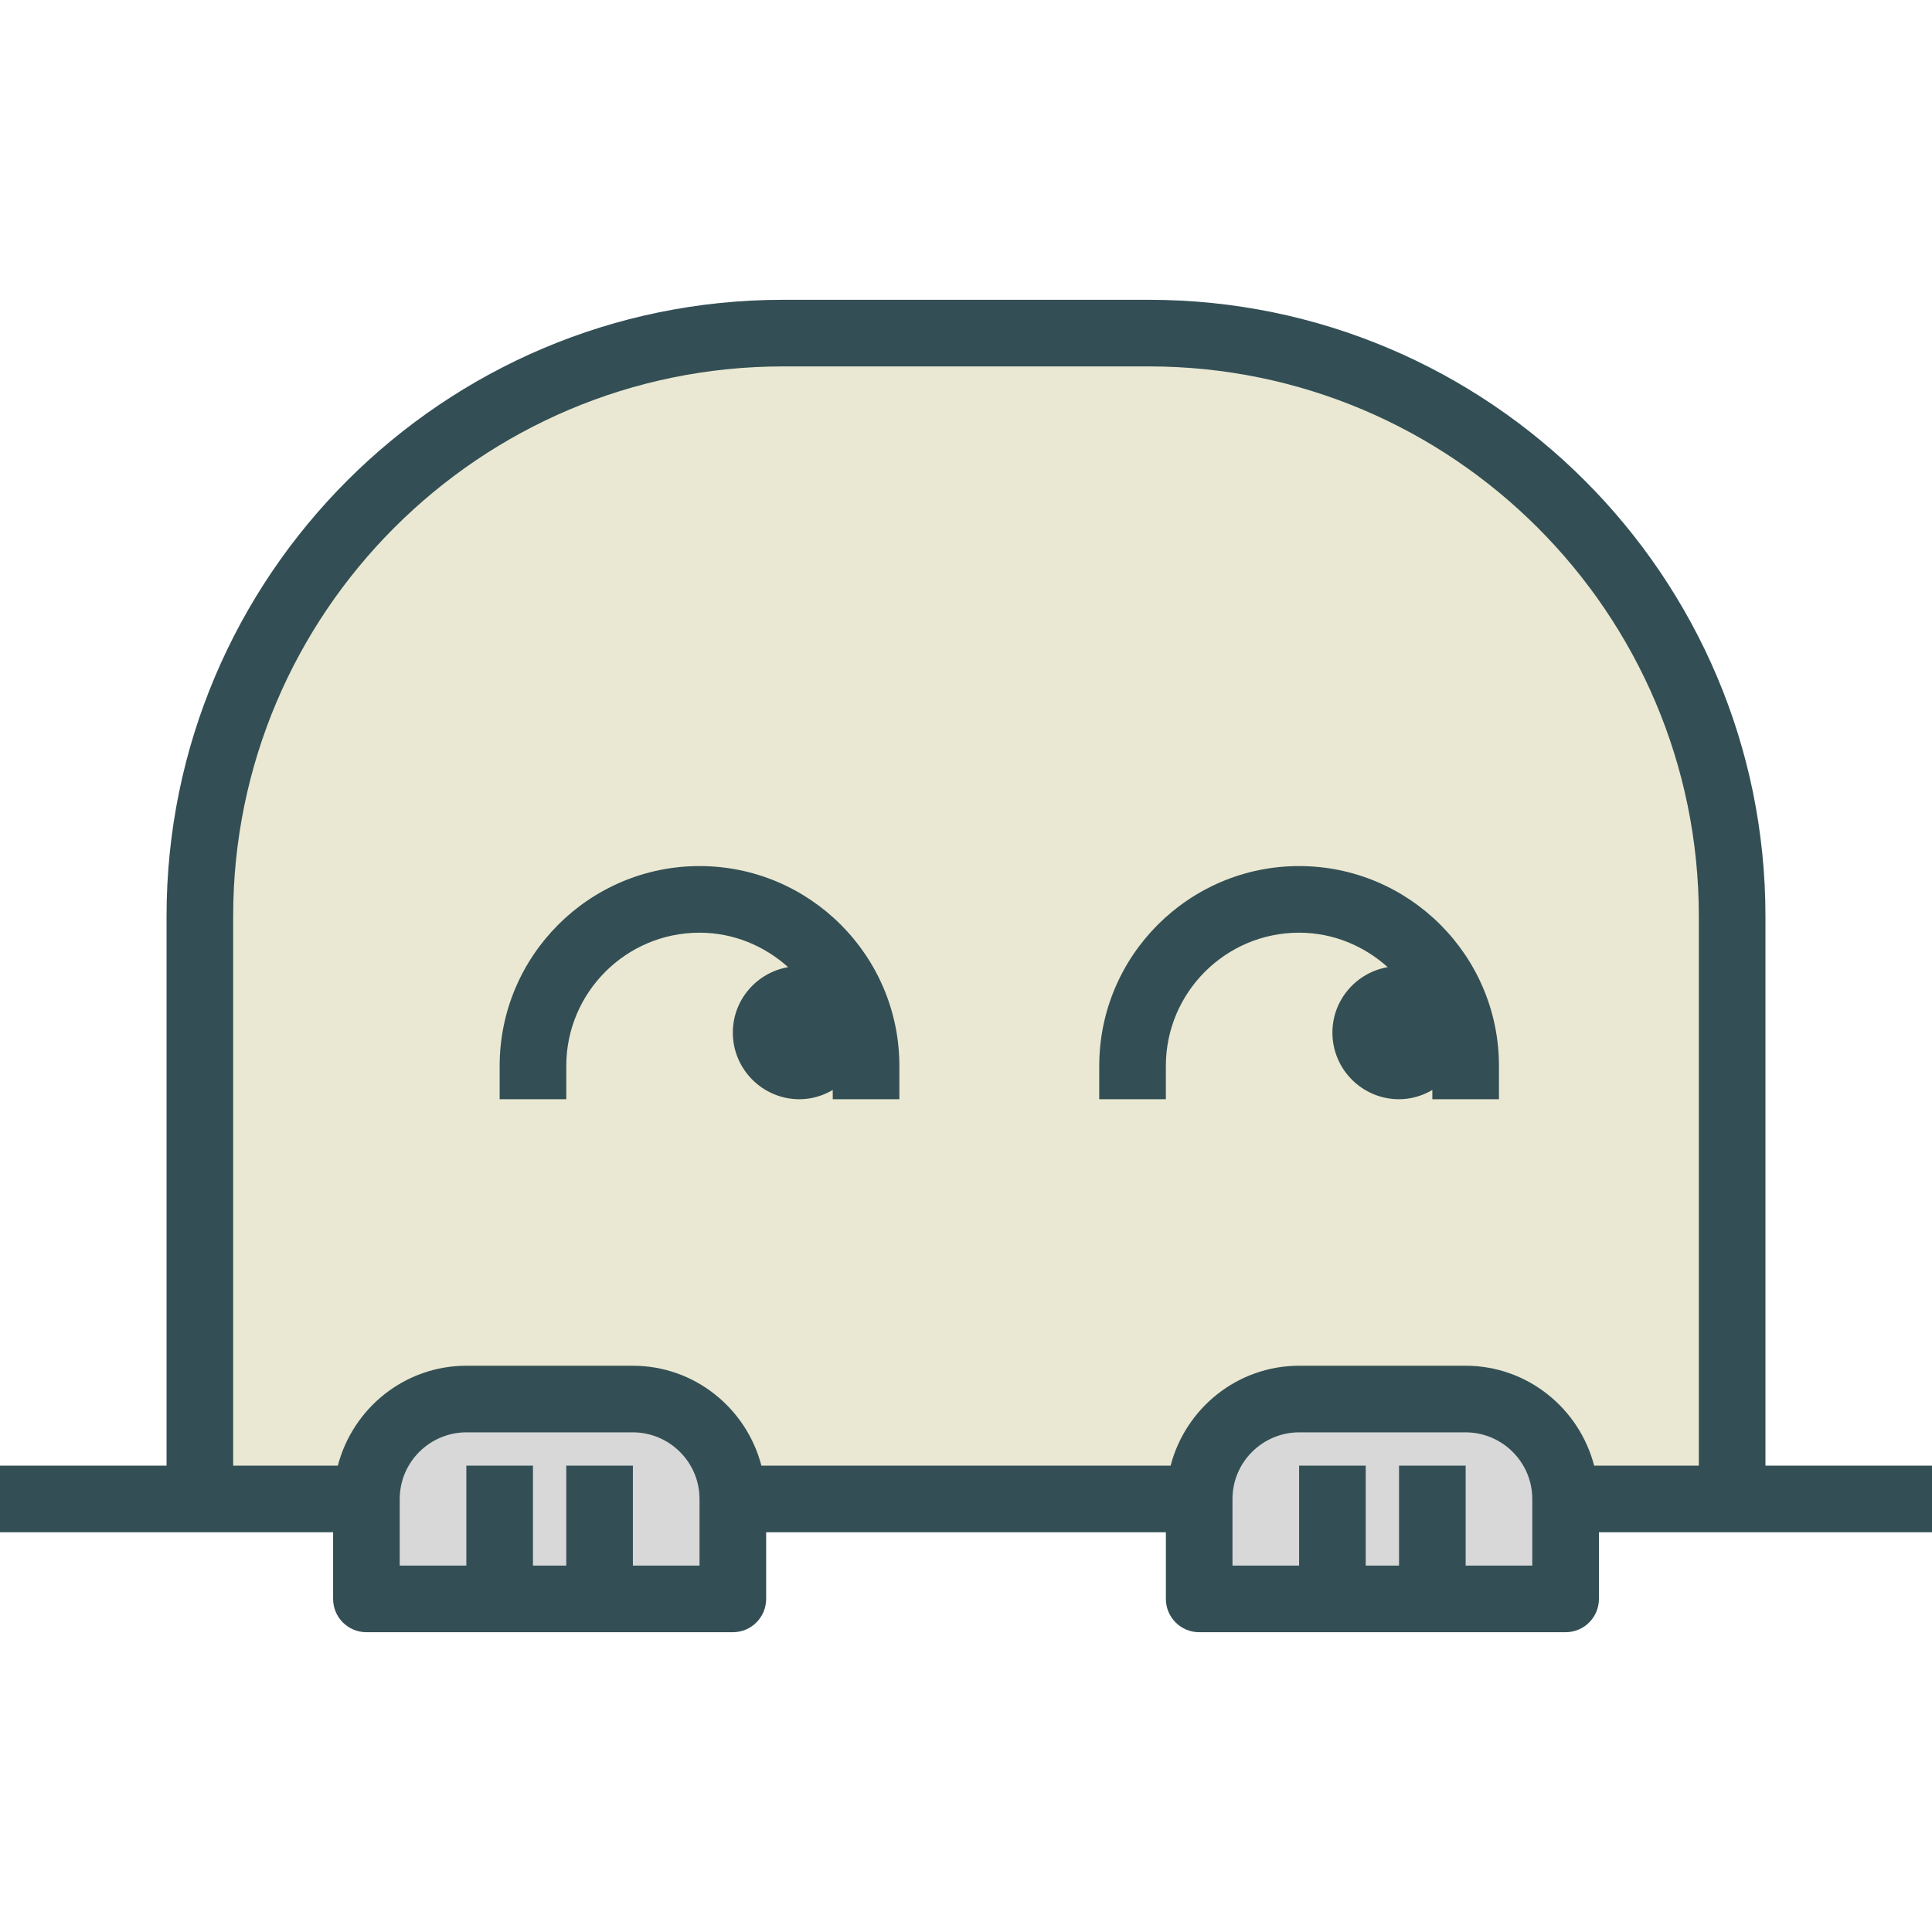 <?xml version="1.0" encoding="iso-8859-1"?>
<!-- Generator: Adobe Illustrator 19.0.0, SVG Export Plug-In . SVG Version: 6.00 Build 0)  -->
<svg version="1.1" id="Layer_1" xmlns="http://www.w3.org/2000/svg" xmlns:xlink="http://www.w3.org/1999/xlink" x="0px" y="0px"
	 viewBox="0 0 512 512" style="enable-background:new 0 0 512 512;" xml:space="preserve">
<path style="fill:#334F55;" d="M467.862,388.414V242.759c0-90.052-73.284-163.31-163.362-163.31h-97
	c-90.078,0-163.362,73.259-163.362,163.31v145.655H0v17.655h52.966h8.828h26.483v17.655c0,4.875,3.948,8.828,8.828,8.828h26.483
	h17.655h8.828h17.655h26.483c4.879,0,8.828-3.953,8.828-8.828v-17.655h105.931v17.655c0,4.875,3.948,8.828,8.828,8.828h26.483
	h17.655h8.828h17.655h26.483c4.879,0,8.828-3.953,8.828-8.828v-17.655h26.483h8.828H512v-17.655H467.862z"/>
<g>
	<path style="fill:#D8D8D8;" d="M185.379,414.897h-17.655v-26.483h-17.655v26.483h-8.828v-26.483h-17.655v26.483h-17.655v-8.828
		v-8.828c0-9.737,7.94-17.655,17.707-17.655h44.034c9.767,0,17.707,7.918,17.707,17.655v8.828V414.897z"/>
	<path style="fill:#D8D8D8;" d="M406.069,414.897h-17.655v-26.483h-17.655v26.483h-8.828v-26.483h-17.655v26.483h-17.655v-8.828
		v-8.828c0-9.737,7.94-17.655,17.707-17.655h44.034c9.767,0,17.707,7.918,17.707,17.655v8.828L406.069,414.897L406.069,414.897z"/>
</g>
<path style="fill:#EAE8D2;" d="M422.469,388.414c-3.954-15.185-17.677-26.483-34.107-26.483h-44.034
	c-16.429,0-30.152,11.297-34.106,26.483H201.779c-3.954-15.185-17.677-26.483-34.107-26.483h-44.035
	c-16.429,0-30.152,11.297-34.106,26.483H61.793V242.759c0-80.315,65.362-145.655,145.707-145.655h97
	c80.345,0,145.707,65.34,145.707,145.655v145.655H422.469z"/>
<g>
	<path style="fill:#334F55;" d="M185.379,229.517c-29.207,0-52.966,23.759-52.966,52.966v8.828h17.655v-8.828
		c0-19.47,15.836-35.31,35.31-35.31c9.047,0,17.224,3.517,23.477,9.131c-8.3,1.438-14.65,8.644-14.65,17.351
		c0,9.737,7.922,17.655,17.655,17.655c3.23,0,6.22-0.935,8.828-2.457v2.457h17.655v-8.828
		C238.345,253.276,214.586,229.517,185.379,229.517z"/>
	<path style="fill:#334F55;" d="M344.276,229.517c-29.207,0-52.966,23.759-52.966,52.966v8.828h17.655v-8.828
		c0-19.47,15.836-35.31,35.31-35.31c9.047,0,17.224,3.517,23.477,9.131c-8.3,1.438-14.65,8.644-14.65,17.351
		c0,9.737,7.922,17.655,17.655,17.655c3.23,0,6.22-0.935,8.828-2.457v2.457h17.655v-8.828
		C397.241,253.276,373.483,229.517,344.276,229.517z"/>
</g>
<g>
</g>
<g>
</g>
<g>
</g>
<g>
</g>
<g>
</g>
<g>
</g>
<g>
</g>
<g>
</g>
<g>
</g>
<g>
</g>
<g>
</g>
<g>
</g>
<g>
</g>
<g>
</g>
<g>
</g>
</svg>
